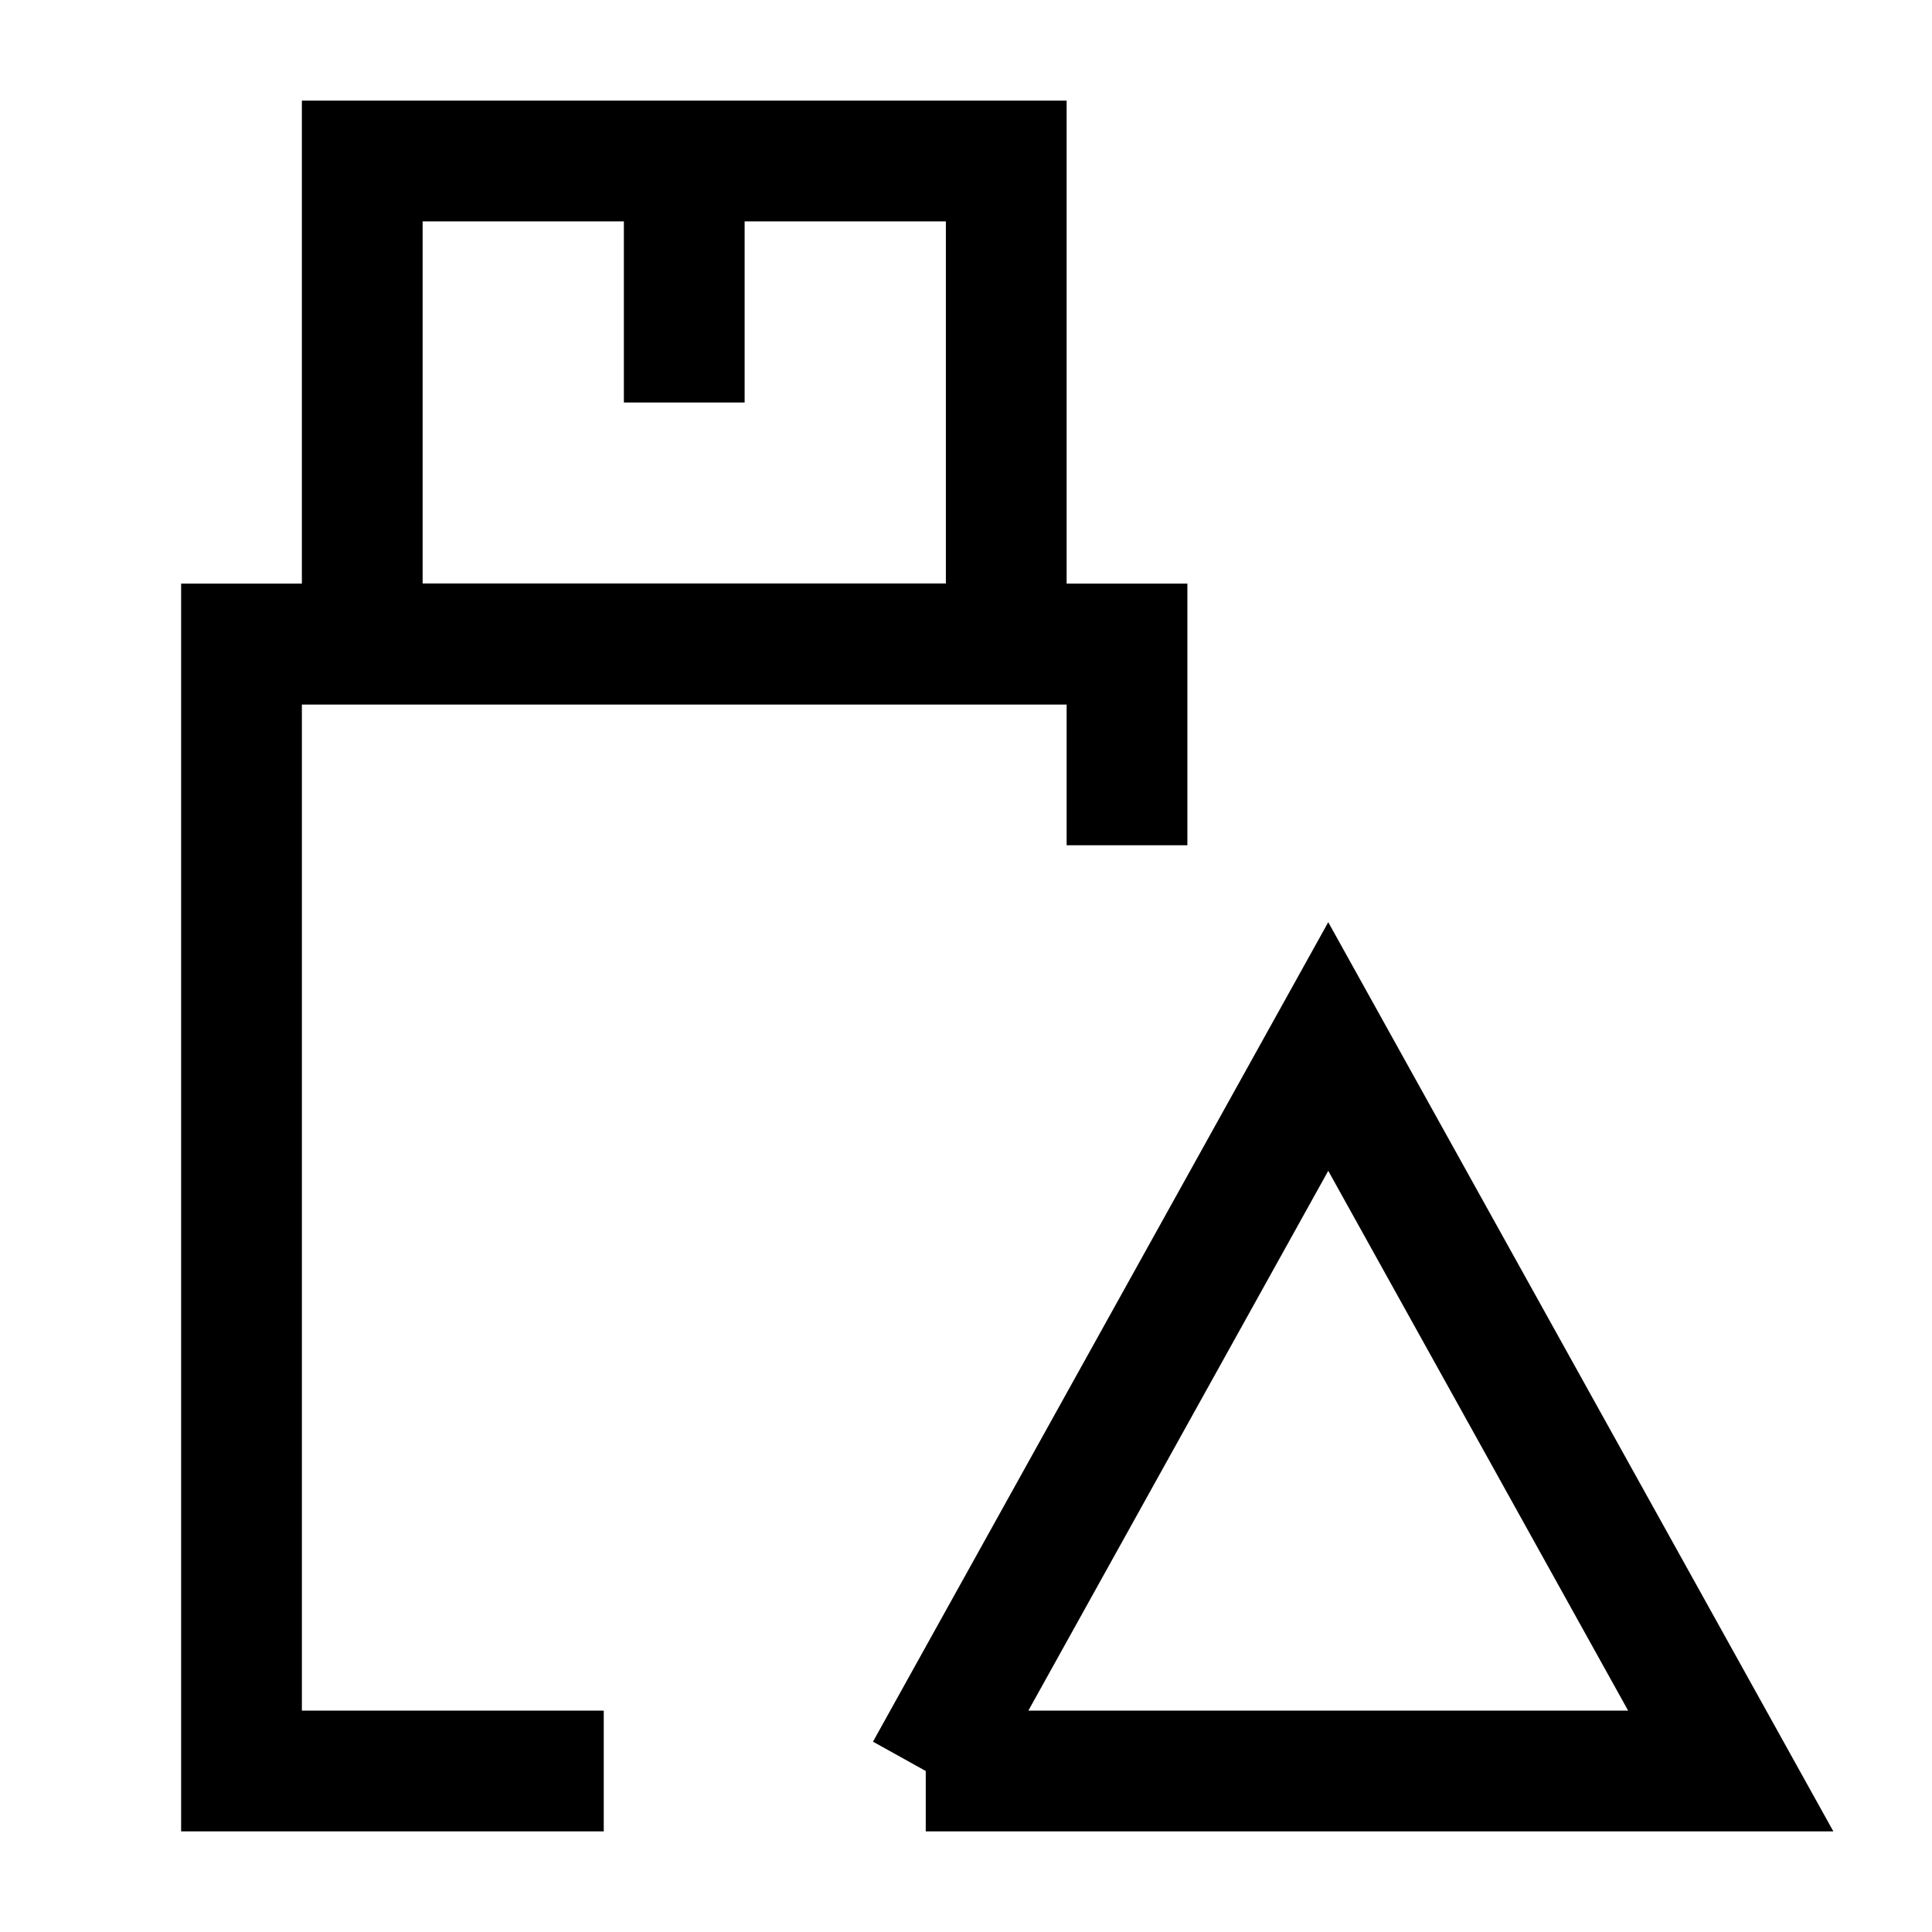 <svg xmlns="http://www.w3.org/2000/svg" fill="none" viewBox="0 0 24 24" id="Threat-Usb--Streamline-Sharp">
  <desc>
    Threat Usb Streamline Icon: https://streamlinehq.com
  </desc>
  <g id="threat-usb--bug-usb-file-threat-danger">
    <path id="Vector 2628" stroke="#000000" d="M11.5 22h10l-5 -9 -5 9Z" stroke-width="1.5"></path>
    <path id="Rectangle 883" stroke="#000000" d="M4.5 2h8v6h-8V2Z" stroke-width="1.5"></path>
    <path id="Rectangle 884" stroke="#000000" d="M7.5 22H3V8h11v2.5" stroke-width="1.5"></path>
    <path id="Vector 2632" stroke="#000000" d="M8.5 5V2" stroke-width="1.5"></path>
  </g>
</svg>